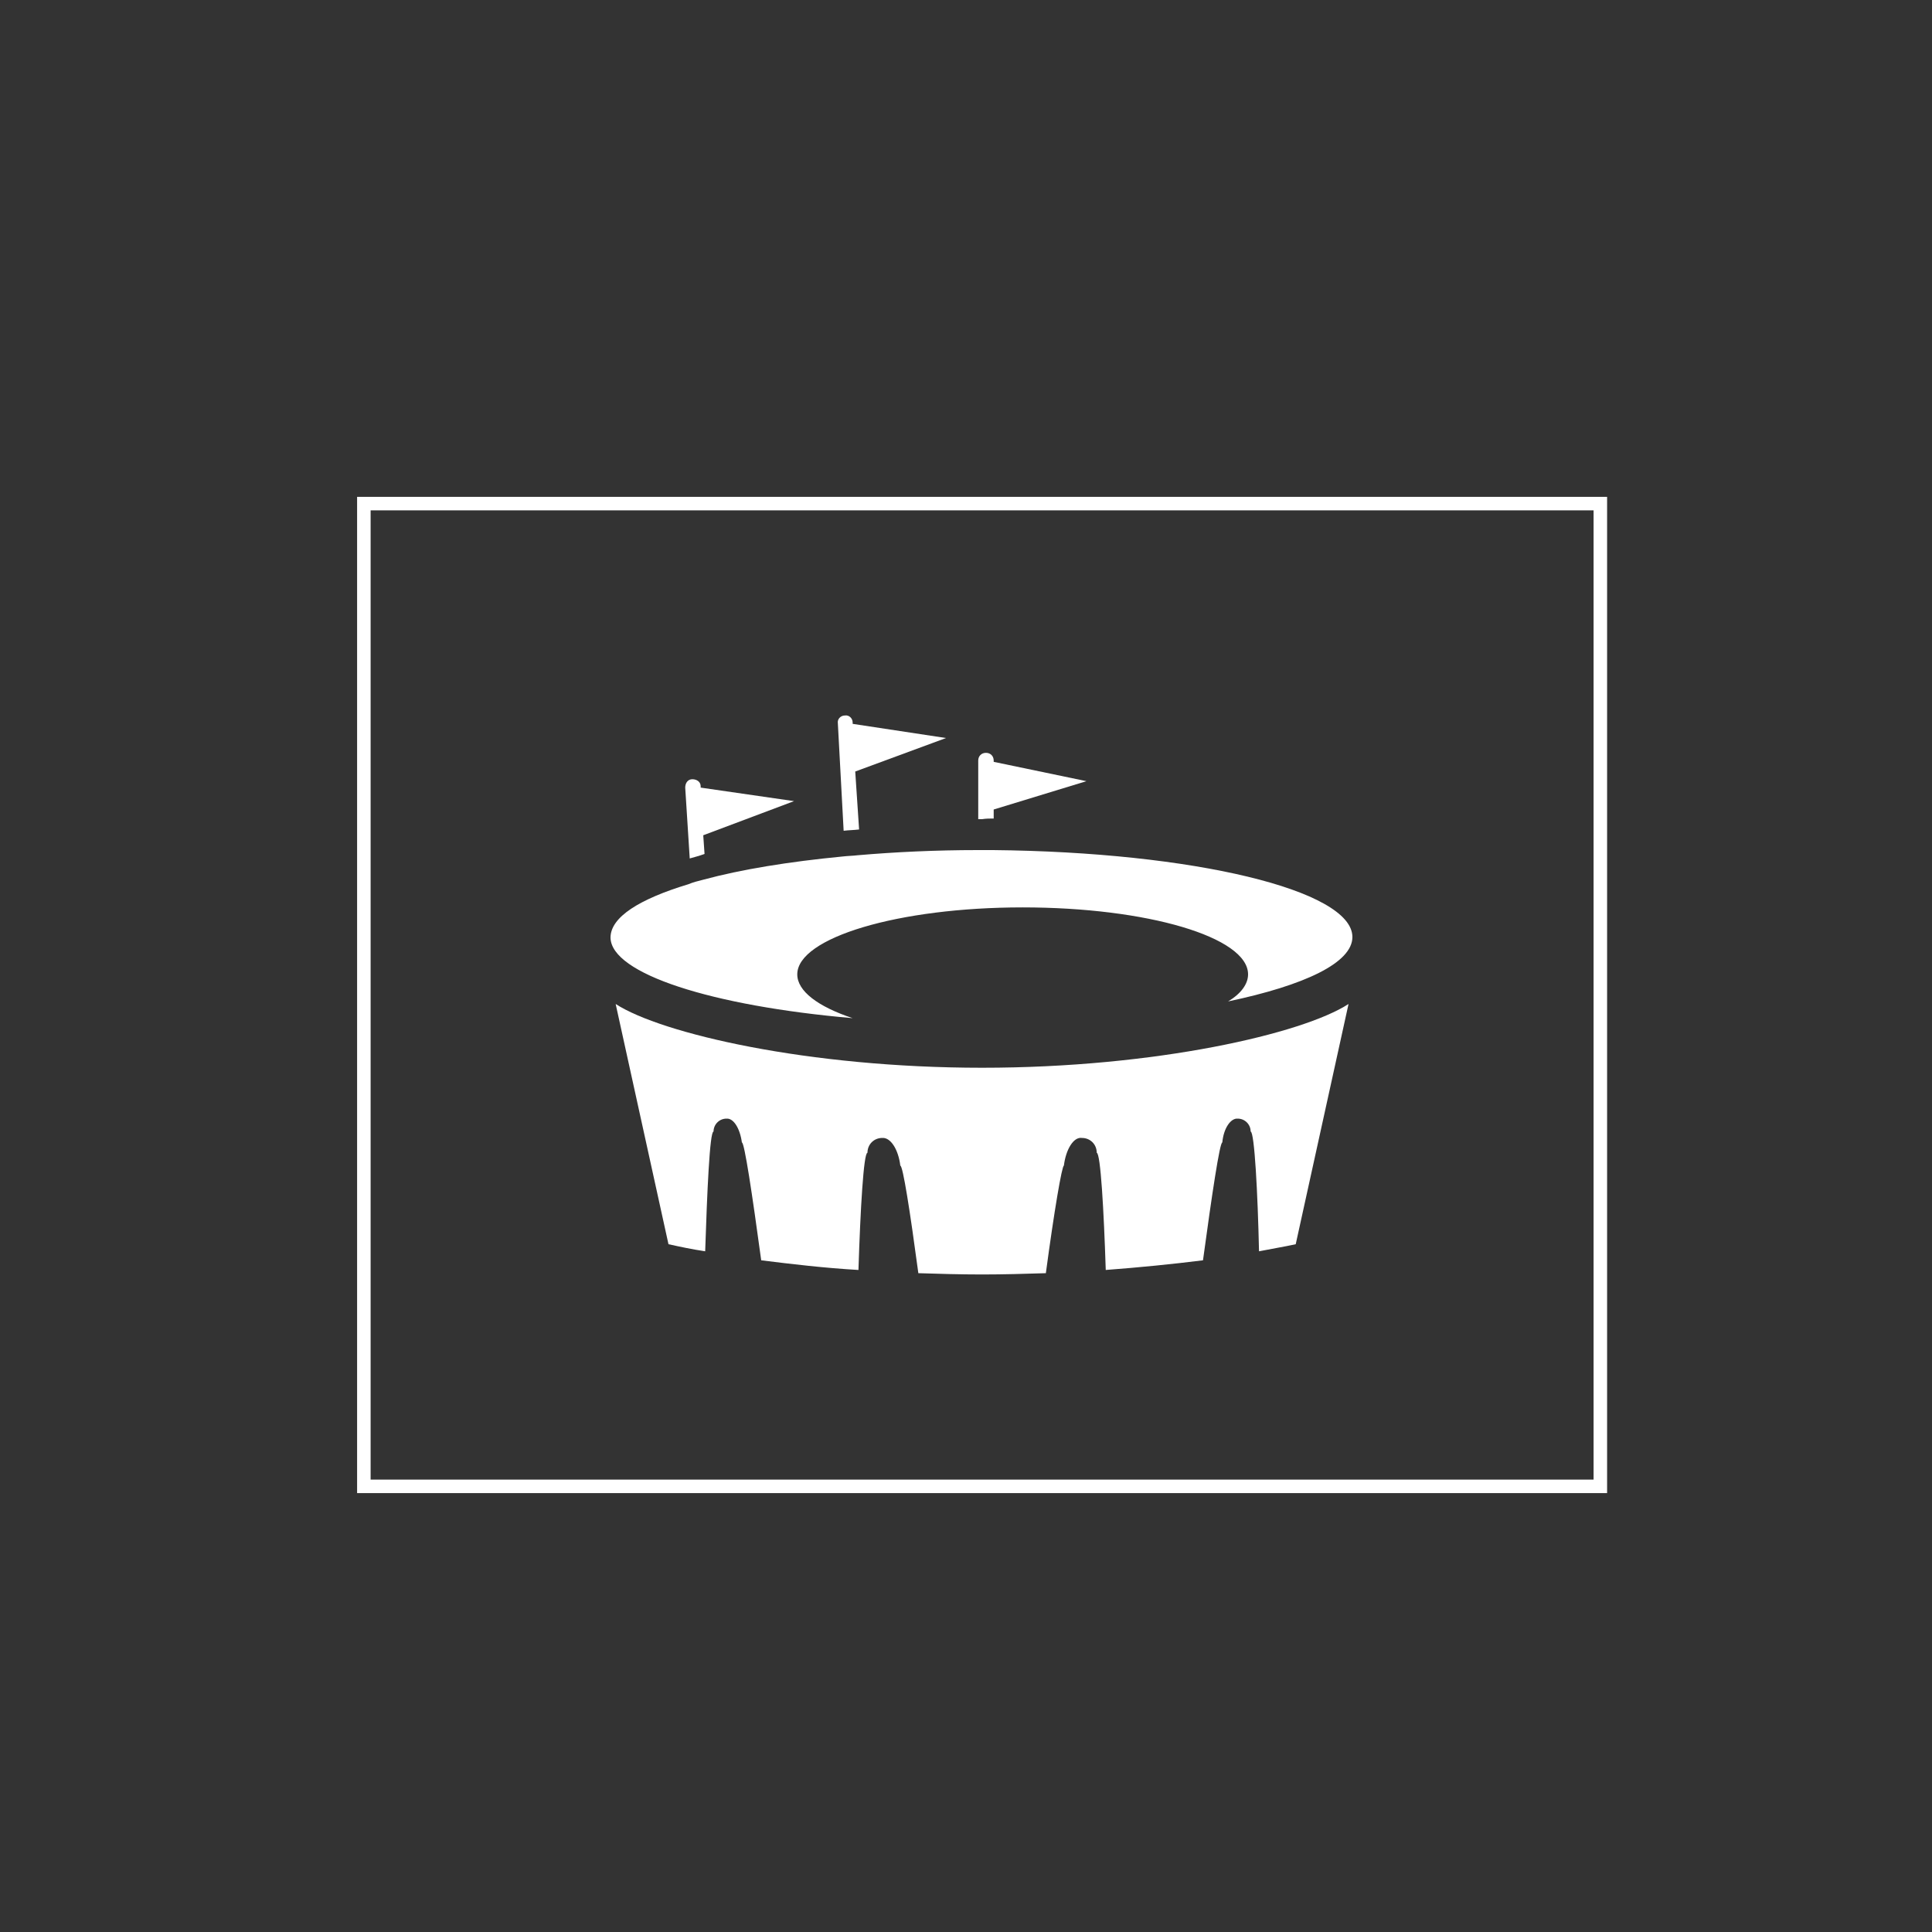 <?xml version="1.0" encoding="utf-8"?>
<!-- Generator: Adobe Illustrator 19.0.0, SVG Export Plug-In . SVG Version: 6.00 Build 0)  -->
<svg version="1.1" id="Layer_1" xmlns="http://www.w3.org/2000/svg" xmlns:xlink="http://www.w3.org/1999/xlink" x="0px" y="0px"
	 viewBox="-329 131 300 300" style="enable-background:new -329 131 300 300;" xml:space="preserve">
<rect x="-329" y="131" width="300" height="300" fill="#333333" stroke="none"/>
<style type="text/css">
	.st0{fill:none;stroke:#FFFFFF;stroke-width:2.1;stroke-miterlimit:10;}
	.st1{fill:#FFFFFF;}
</style>
<path class="st0" d="M-272.5,361.8V209.2h192v152.6H-272.5z"/>
<g>
	<path class="st1" d="M-174.7,258.1v-1.4l14.4-4.4l-14.4-3v-0.2c0-0.7-0.5-1.2-1.2-1.2c-0.7,0-1.2,0.5-1.2,1.2v9.1
		c0.2,0,0.4,0,0.6,0C-175.9,258.1-175.3,258.1-174.7,258.1L-174.7,258.1z"/>
	<path class="st1" d="M-219.8,260.7l14.1-5.3l-14.5-2.1v-0.2c0-0.7-0.6-1.1-1.3-1.1c-0.7,0-1.1,0.6-1.1,1.3l0.7,11
		c0.7-0.2,1.5-0.4,2.3-0.7L-219.8,260.7z"/>
	<path class="st1" d="M-196.2,250.8l14.1-5.2l-14.5-2.2v-0.2c0-0.7-0.6-1.2-1.2-1.1c-0.7,0-1.2,0.6-1.1,1.2l0.9,16.7
		c0.8-0.1,1.6-0.1,2.4-0.2L-196.2,250.8z"/>
	<path class="st1" d="M-196.6,289.1c-5.4-1.8-8.6-4.2-8.6-6.8c0-5.7,15.7-10.4,35-10.4s35,4.6,35,10.4c0,1.5-1.1,3-3.1,4.2
		c11.9-2.5,19.3-6,19.3-10c0-7.3-24.8-13.2-55.8-13.5c-0.6,0-1.2,0-1.8,0c-0.2,0-0.4,0-0.6,0c-6.5,0-12.8,0.3-18.6,0.8
		c-0.8,0.1-1.6,0.1-2.4,0.2c-8.3,0.8-15.7,2-21.6,3.6c-0.8,0.2-1.6,0.4-2.3,0.7c-7.6,2.3-12.1,5.1-12.1,8.3
		C-234.1,282.2-218.5,287.2-196.6,289.1L-196.6,289.1z"/>
	<path class="st1" d="M-233.4,286.9l8.2,37.3c1.8,0.4,3.7,0.8,5.7,1.1c0.3-9.1,0.7-18.6,1.3-18.6c0-1.1,0.9-2,2-2
		c1.1-0.1,2.1,1.5,2.4,3.7c0.4,0,1.6,8,3,18.3c4.8,0.6,9.9,1.2,15.1,1.5c0.3-9.4,0.8-18.2,1.4-18.2c0-1.3,1-2.3,2.3-2.3
		c1.3-0.1,2.5,1.8,2.8,4.3c0.4,0,1.5,7,2.8,16.7c3.2,0.1,6.5,0.2,9.9,0.2c3.4,0,6.6-0.1,9.9-0.2c1.3-9.7,2.5-16.7,2.8-16.7
		c0.3-2.5,1.5-4.5,2.8-4.3c1.3,0,2.3,1,2.3,2.3c0.6,0.1,1.1,8.9,1.4,18.2c5.3-0.4,10.3-0.9,15.1-1.5c1.4-10.3,2.6-18.3,3-18.3
		c0.2-2.2,1.3-3.8,2.4-3.7c1.1,0,2,0.9,2,2c0.6,0.1,1.1,9.6,1.3,18.6c2-0.4,3.9-0.7,5.7-1.1l8.2-37.3c-7.1,4.6-29.9,9.9-56.9,9.9
		S-226.3,291.5-233.4,286.9L-233.4,286.9z"/>
</g>
</svg>
